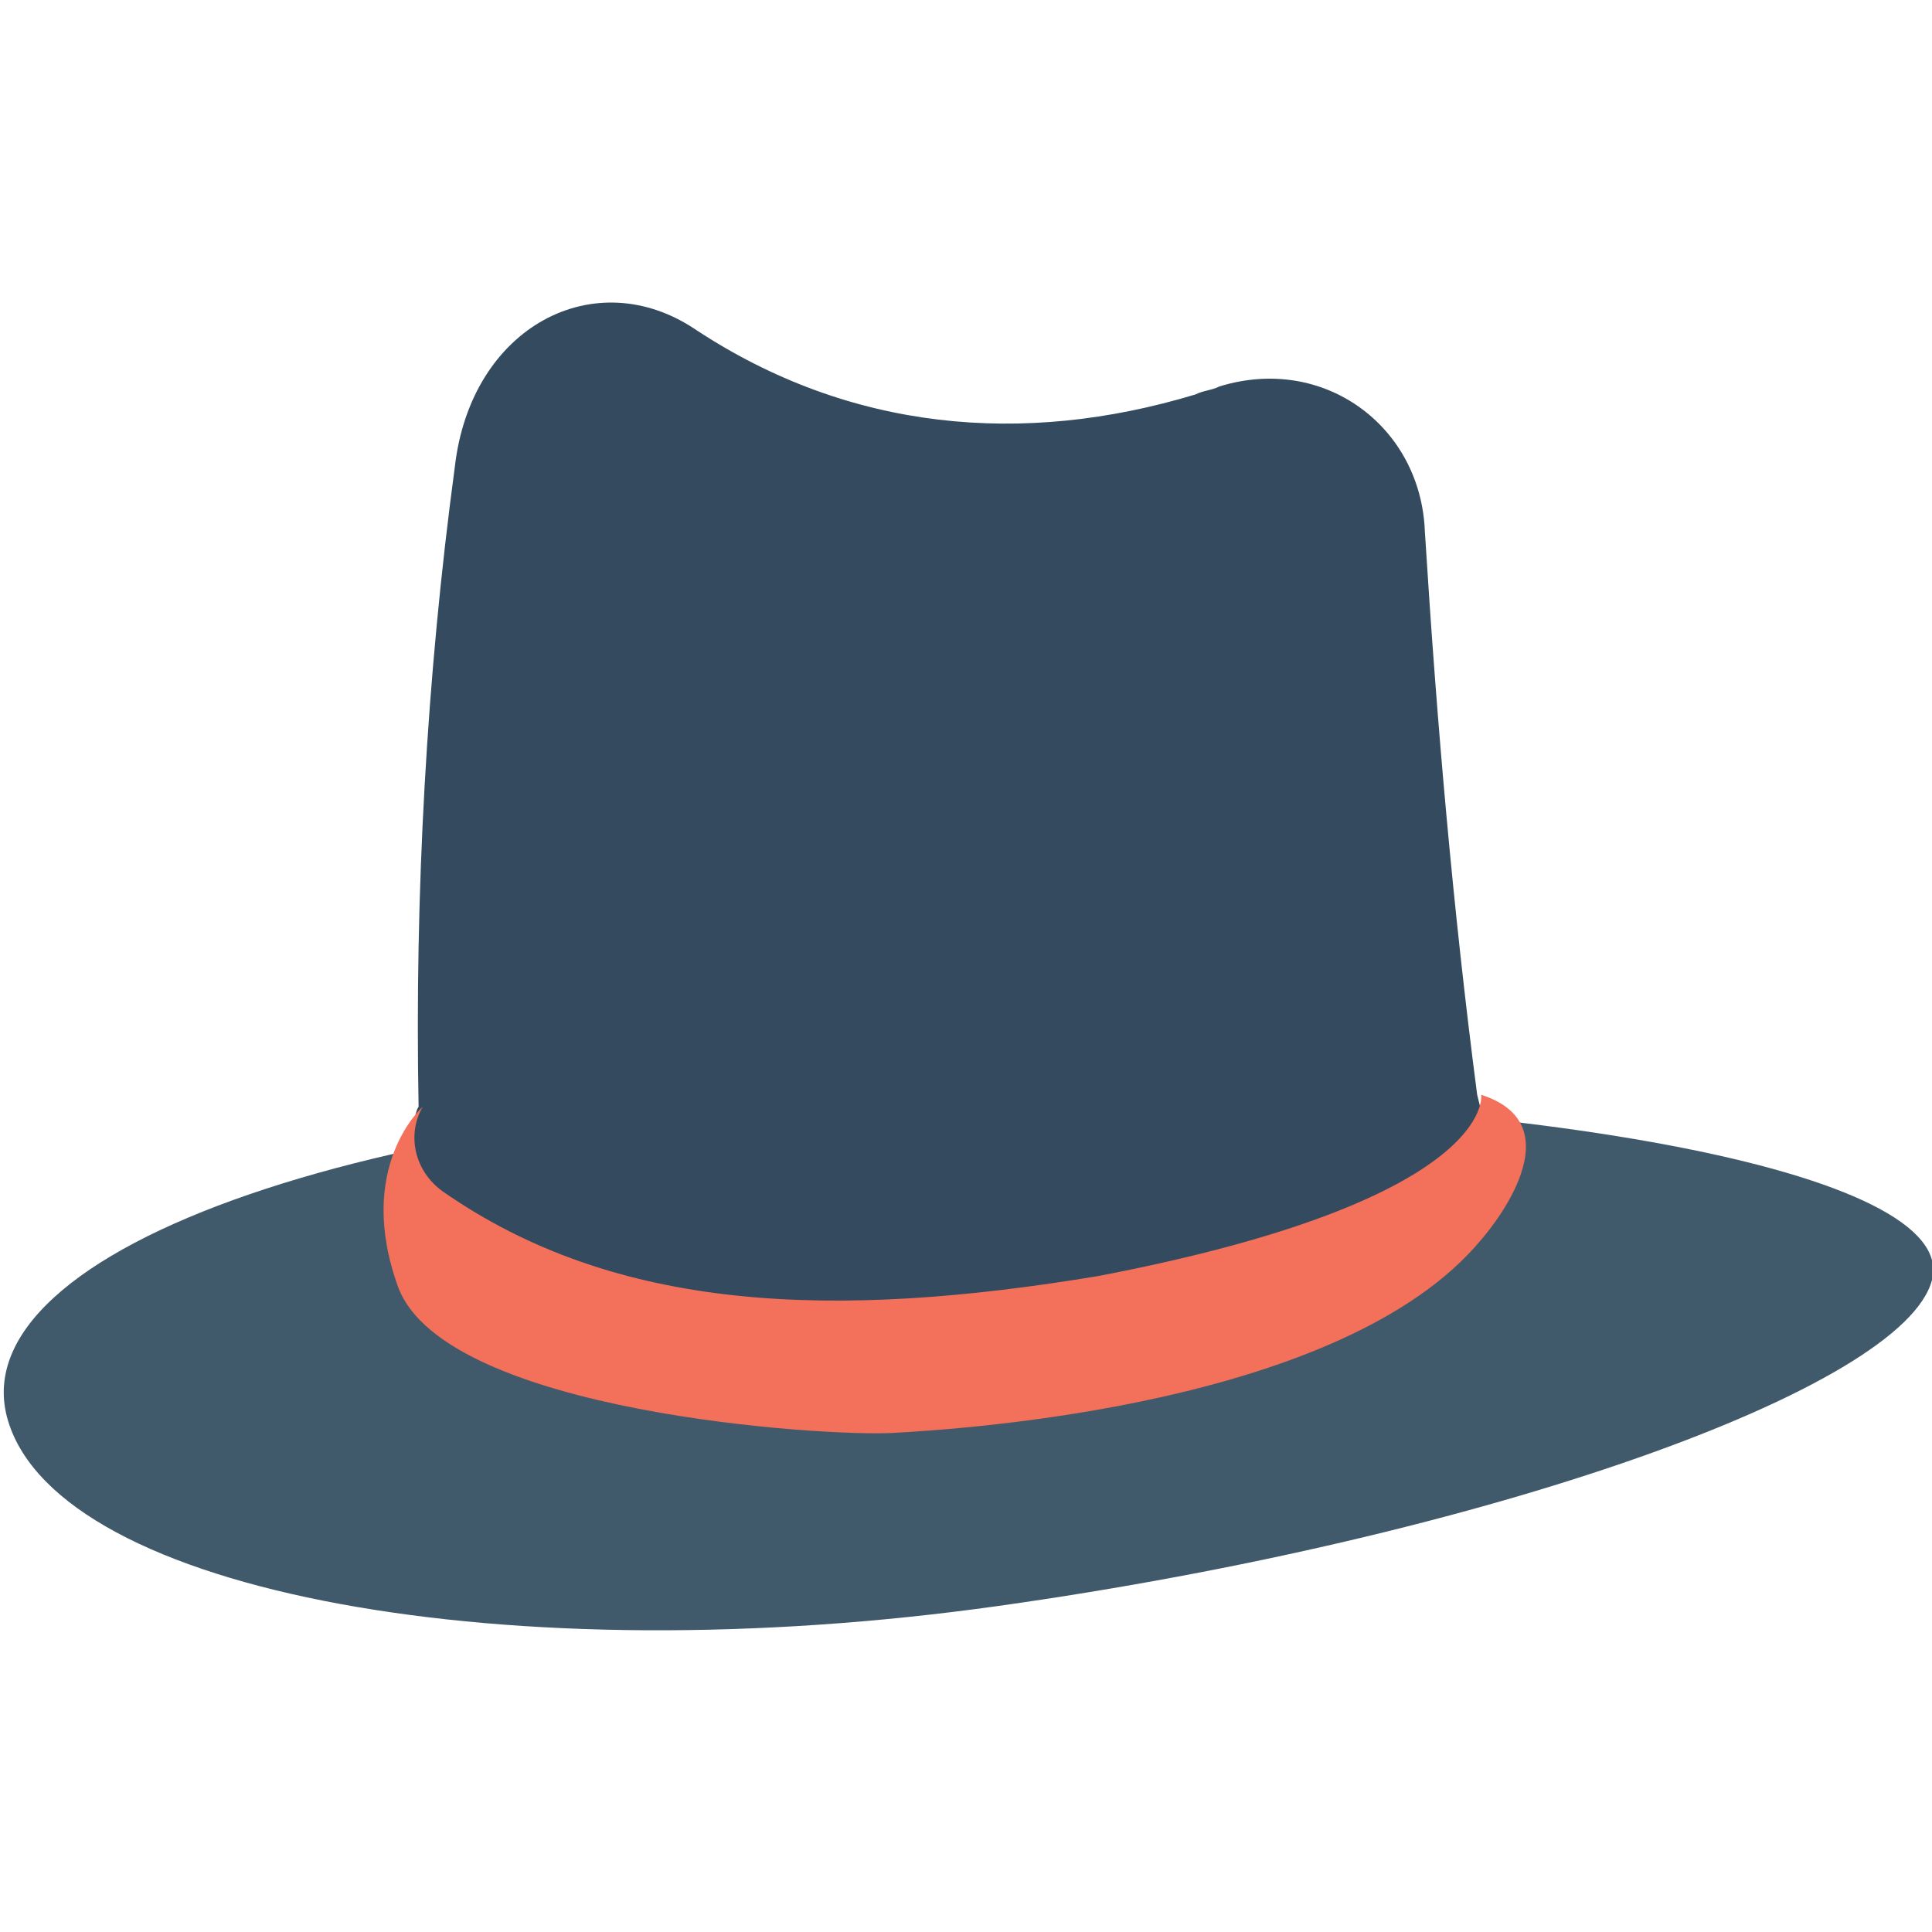 <?xml version="1.0" encoding="utf-8"?>
<!-- Generator: Adobe Illustrator 18.0.0, SVG Export Plug-In . SVG Version: 6.00 Build 0)  -->
<!DOCTYPE svg PUBLIC "-//W3C//DTD SVG 1.1//EN" "http://www.w3.org/Graphics/SVG/1.1/DTD/svg11.dtd">
<svg version="1.1" id="Layer_1" xmlns="http://www.w3.org/2000/svg" xmlns:xlink="http://www.w3.org/1999/xlink" x="0px" y="0px"
	 viewBox="0 0 48 48" enable-background="new 0 0 48 48" xml:space="preserve">
<g>
	<g>
		<g>
			<path fill="#415A6B" d="M48,31.8c-0.7,2.7-11.1,6.4-23.2,8.1c-12.1,1.7-23.3-0.3-24.6-4.6c-1.3-4.3,9.4-8,23.6-8.1
				C37.9,27.1,48.7,29.1,48,31.8z"/>
		</g>
		<g>
			<path fill="#344A5E" d="M10.1,30.2c0,0,0.1-2.5,0.3-2.7c-0.1-5.3,0.2-10.7,0.9-15.9c0.4-3.5,3.5-5.1,6-3.4l0,0
				c3.8,2.5,8.1,2.9,12.4,1.6c0.2-0.1,0.4-0.1,0.6-0.2c2.6-0.8,5,1,5.1,3.6c0.3,4.8,0.7,9.4,1.3,14c0.1,0.4,0.2,0.8,0.3,1.2
				c-2.5,1.5-4.8,3.1-7.1,4.7c-5.3,0.2-10.6,0.3-15.9,0.4C12.8,32.5,11.5,31.3,10.1,30.2z"/>
		</g>
		<g>
			<path fill="#F3705A" d="M10.5,27.5c0,0-1.7,1.5-0.6,4.5c1.2,3.1,10.6,3.7,12.3,3.6c1.8-0.1,11.2-0.7,14.6-4.8c0,0,2.5-2.8,0-3.6
				c0,0,0.4,2.6-9.5,4.5c-6.6,1.1-12,0.9-16.3-2.1C10.3,29.1,10.1,28.2,10.5,27.5L10.5,27.5z"/>
		</g>
	</g>
</g>
</svg>
